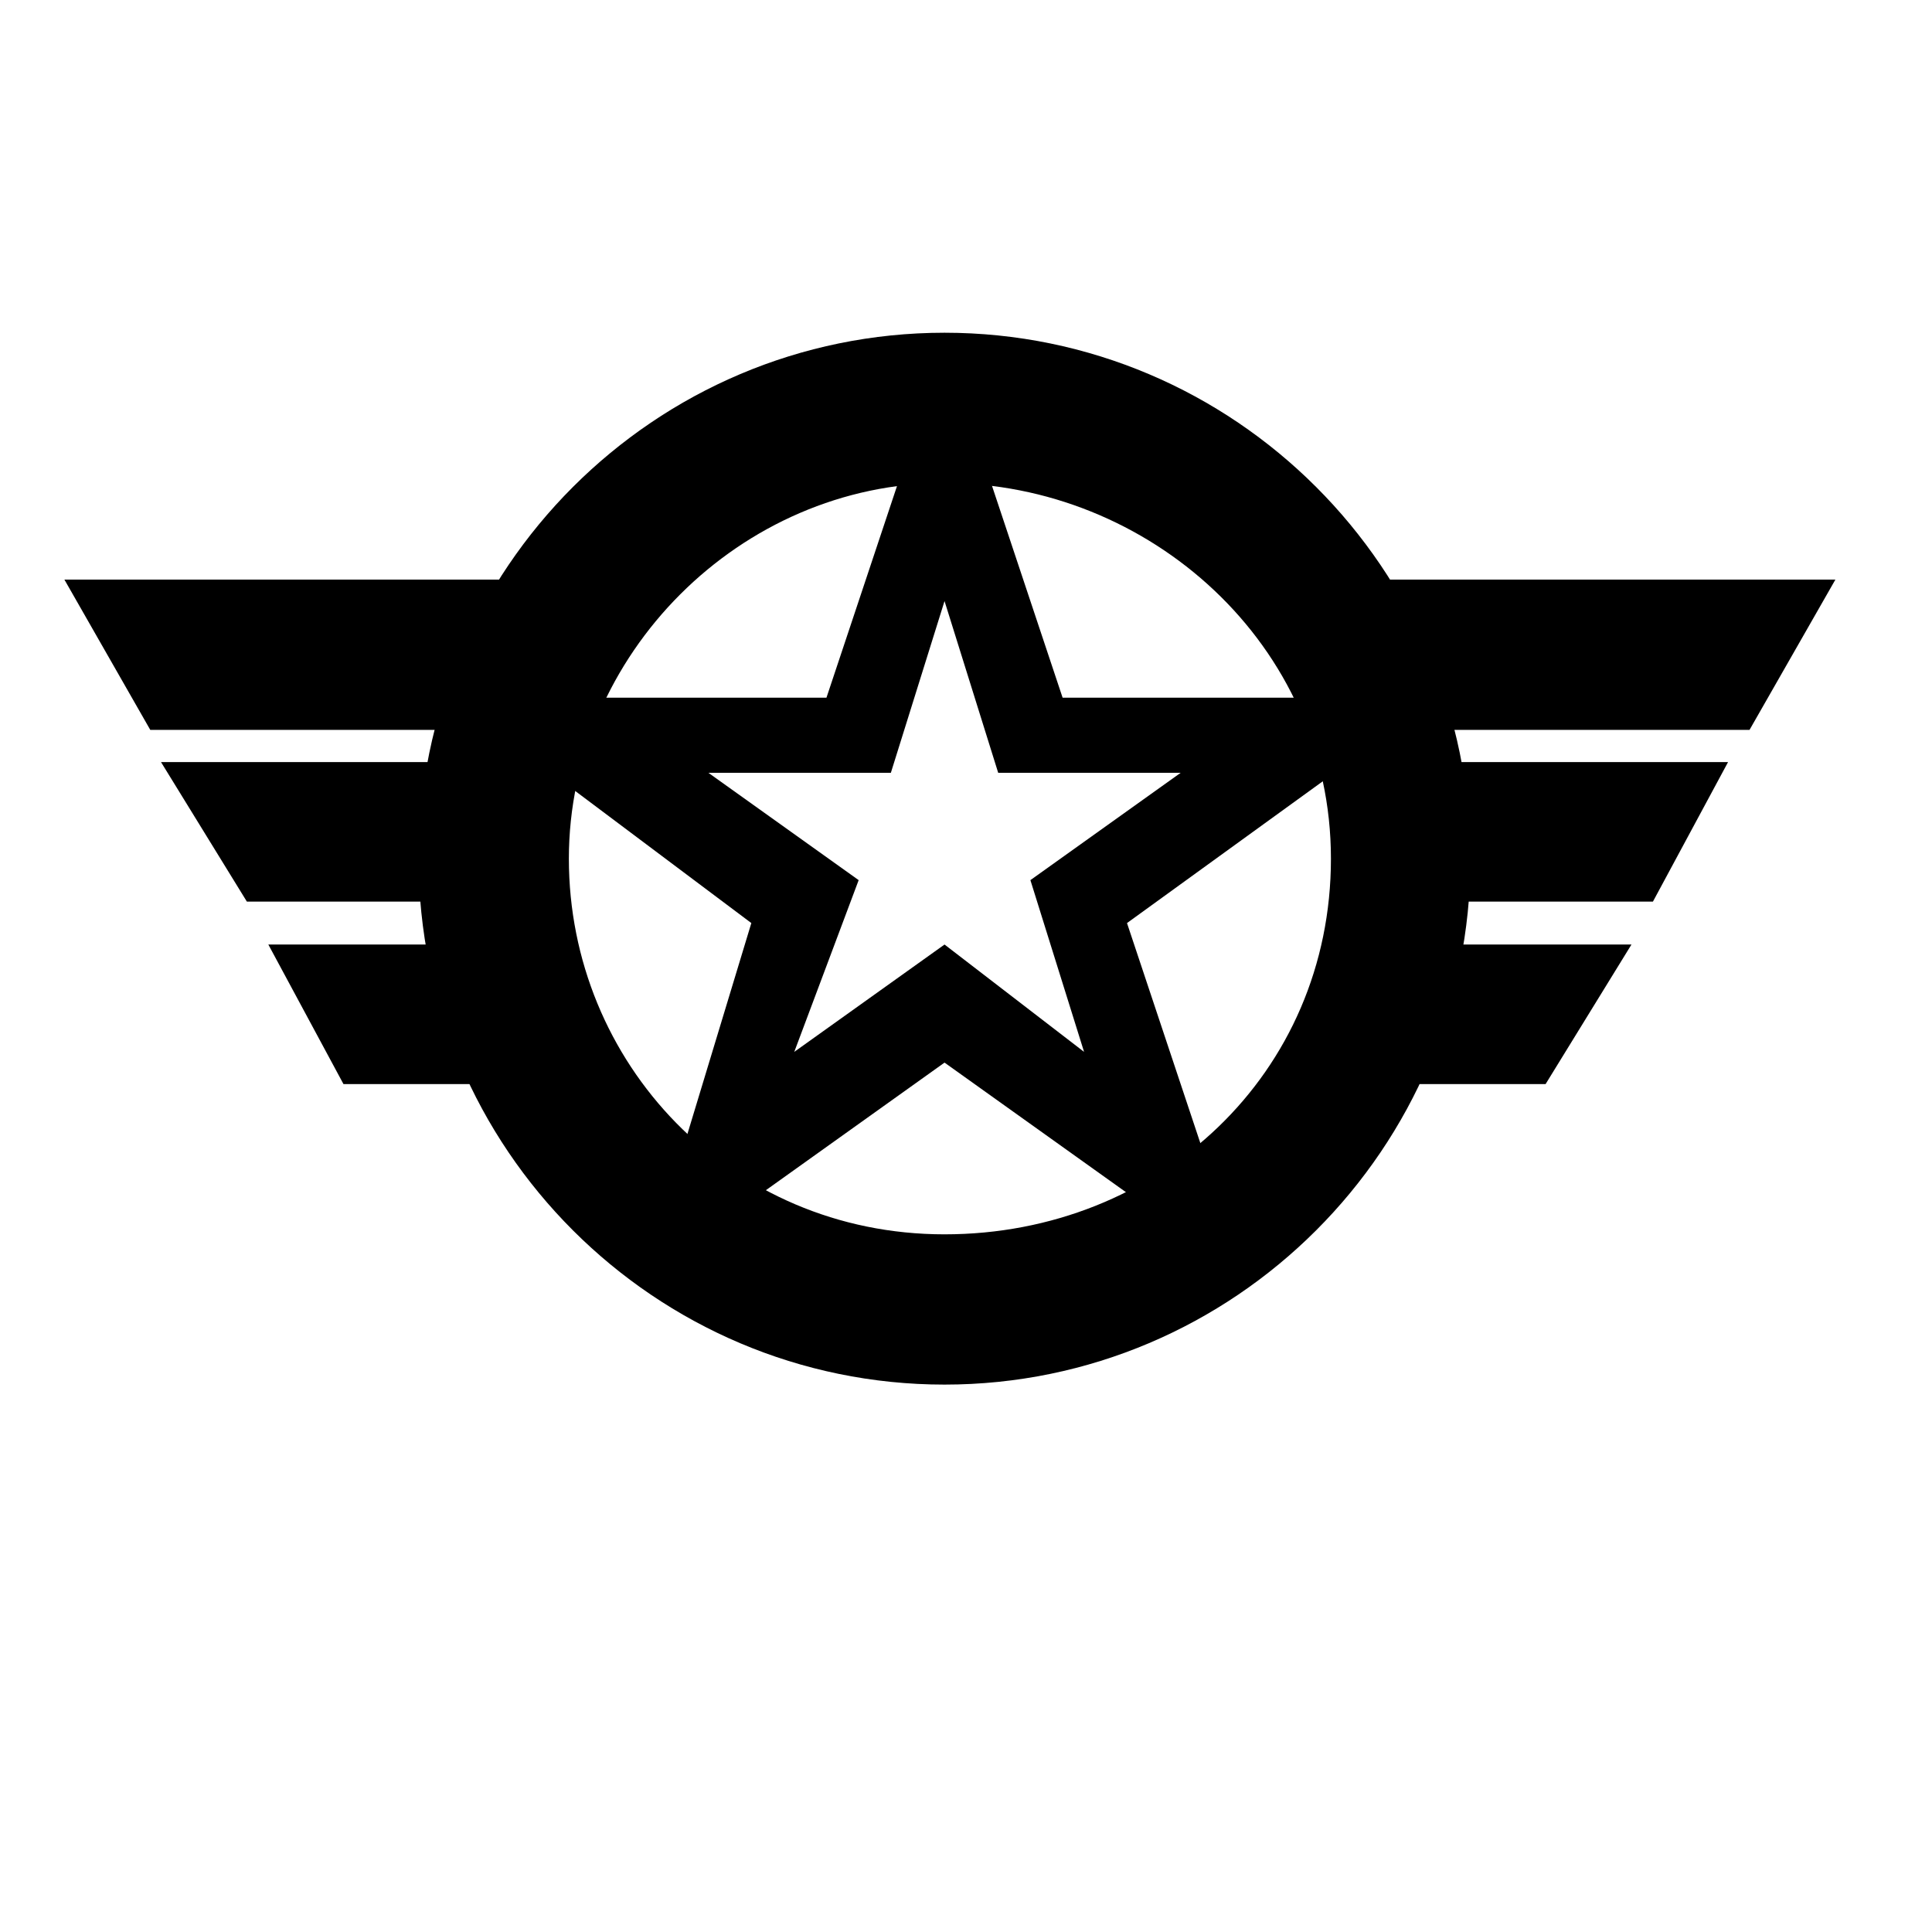 <?xml version="1.0" standalone="no"?><!DOCTYPE svg PUBLIC "-//W3C//DTD SVG 1.1//EN" "http://www.w3.org/Graphics/SVG/1.1/DTD/svg11.dtd"><svg class="icon" width="16px" height="16.00px" viewBox="0 0 1024 1024" version="1.1" xmlns="http://www.w3.org/2000/svg"><path d="M500.622 176.356C347.022 176.356 221.867 301.511 221.867 455.111s125.156 278.756 278.756 278.756 278.756-125.156 278.756-278.756-125.156-278.756-278.756-278.756z m0 477.867c-113.778 0-199.111-91.022-199.111-199.111s91.022-199.111 199.111-199.111S705.422 341.333 705.422 455.111s-91.022 199.111-204.8 199.111z"  /><path d="M762.311 369.778H563.2L500.622 182.044 438.044 369.778H238.933L398.222 489.244l-56.889 187.733 159.289-113.778 159.289 113.778-62.578-187.733 164.978-119.467zM500.622 500.622l-79.644 56.889L455.111 466.489l-79.644-56.889h96.711l28.444-91.022 28.444 91.022H625.778l-79.644 56.889 28.444 91.022-73.956-56.889z"  /><path d="M284.444 386.844V307.2H34.133l45.511 79.644h11.378zM284.444 477.867V403.911H85.333l45.511 73.956zM284.444 574.578V500.622H142.222l39.822 73.956"  /><path d="M34.133 307.2z"  /><path d="M722.489 386.844V307.2h250.311l-45.511 79.644h-11.378zM722.489 477.867V403.911h193.422l-39.822 73.956zM722.489 574.578V500.622h142.222l-45.511 73.956"  /><path d="M972.8 307.2z"  /></svg>